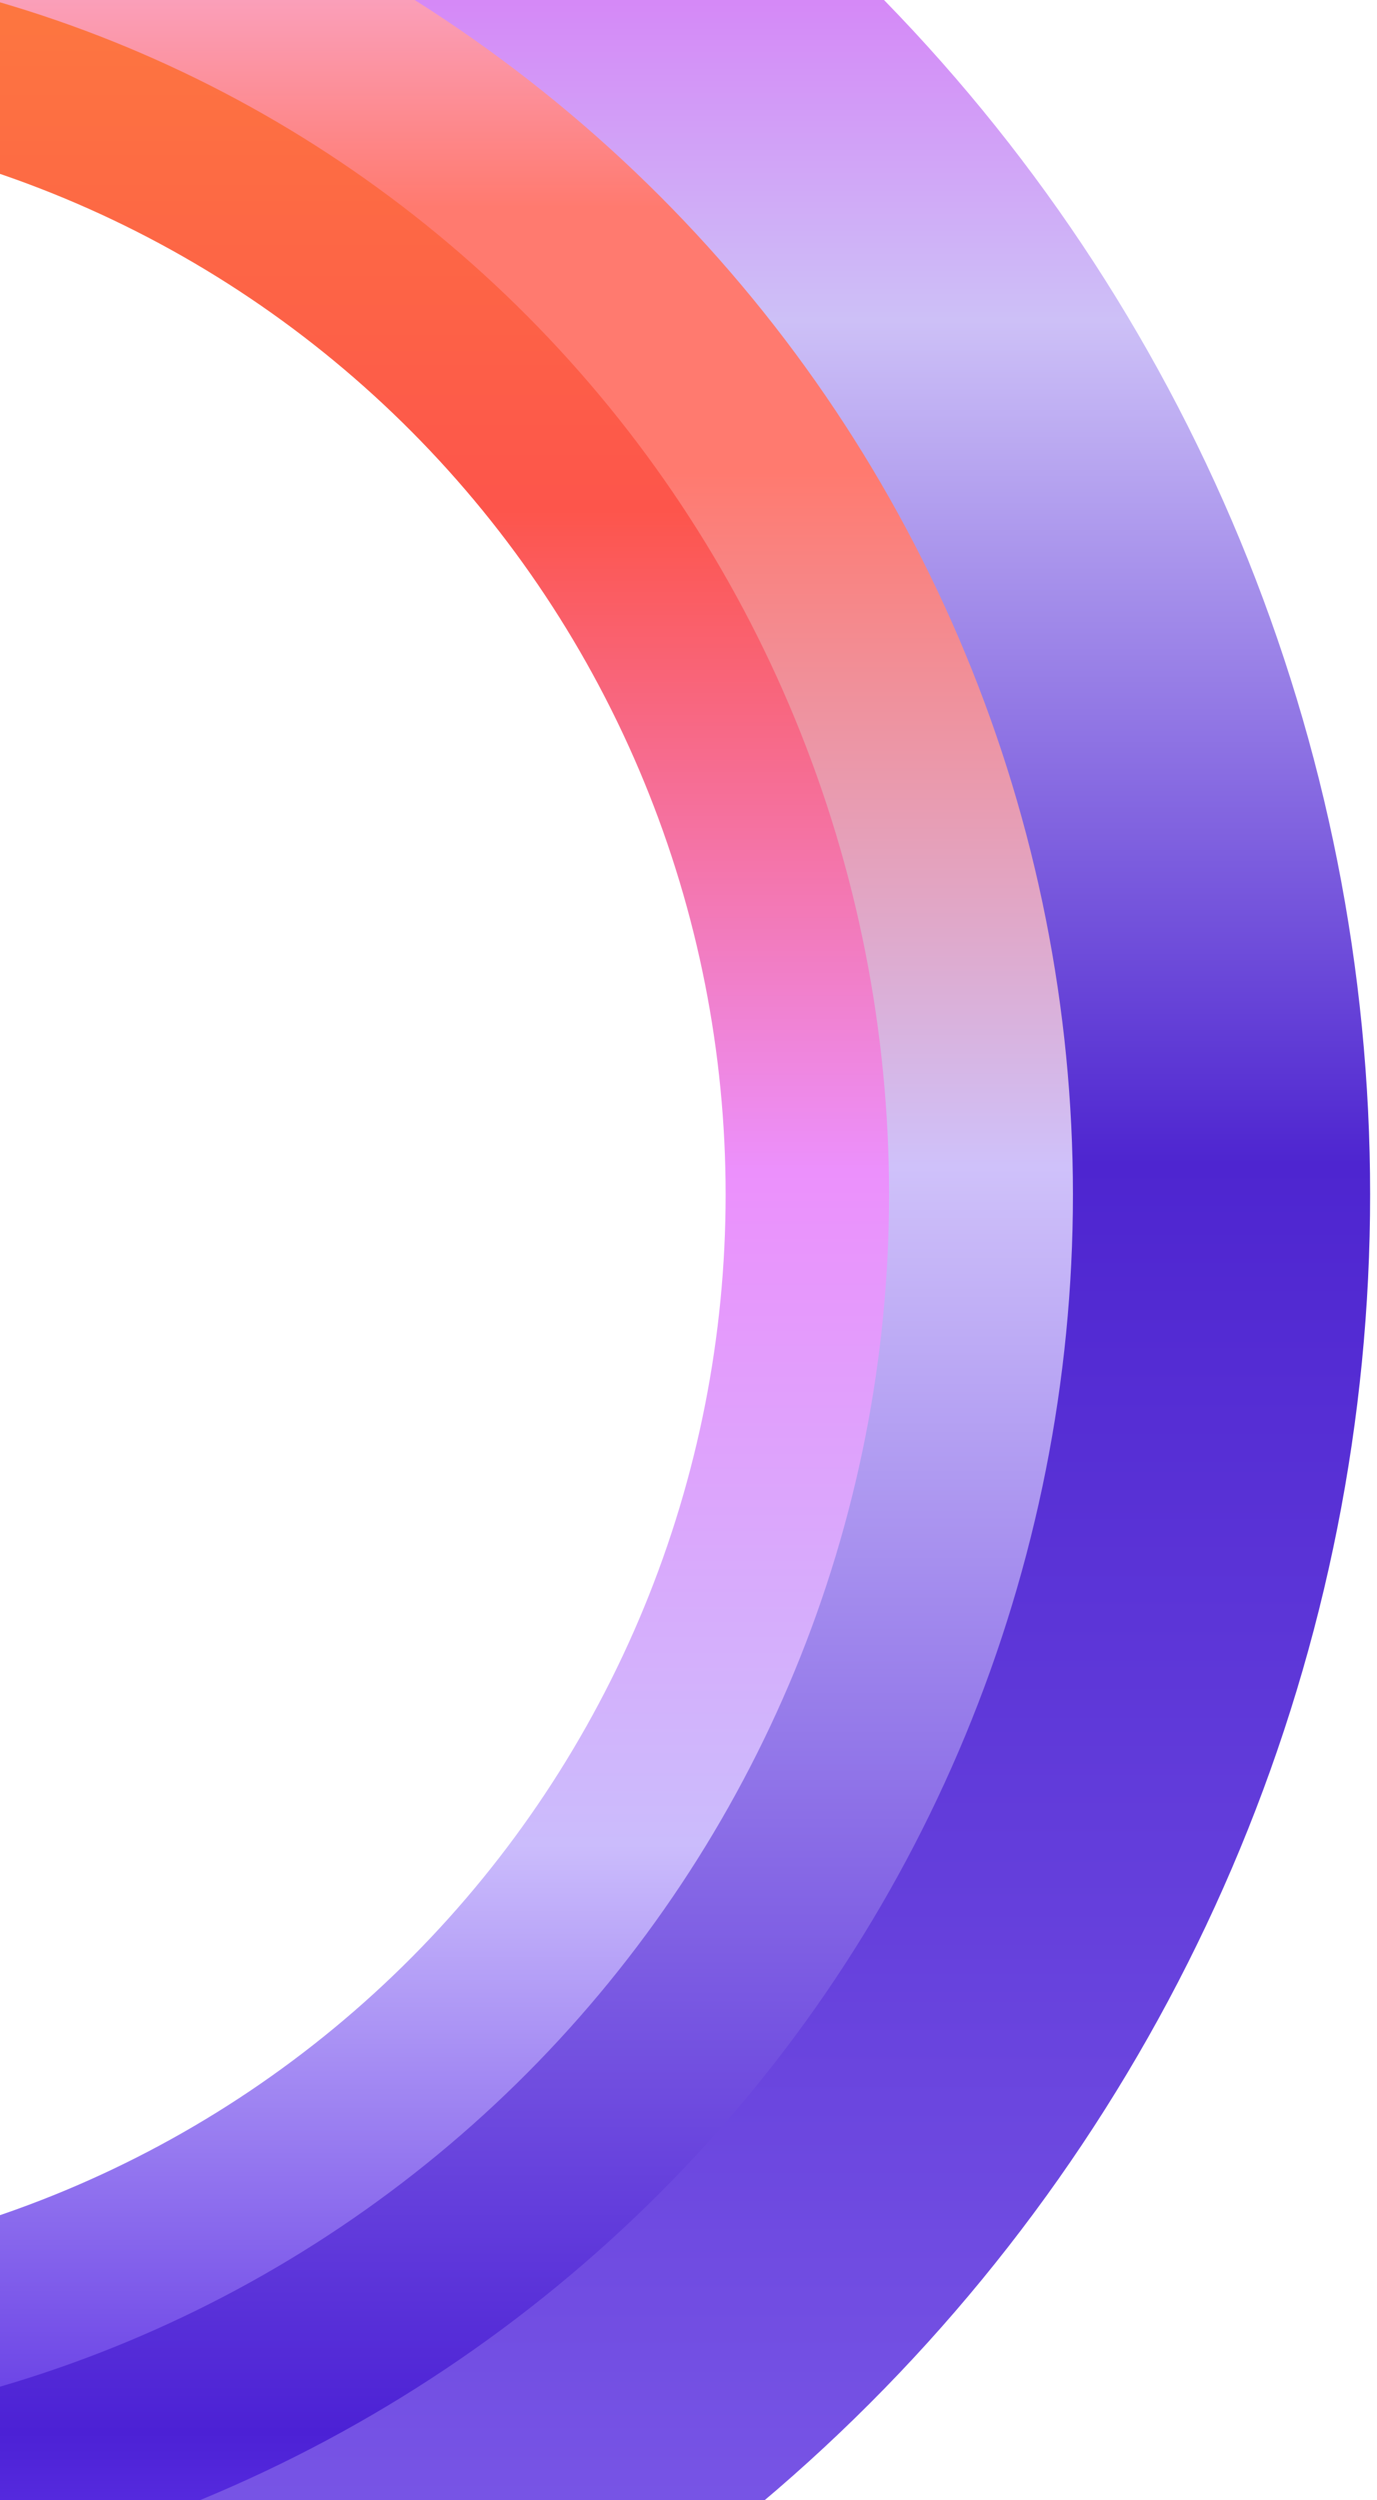<svg width="124" height="225" viewBox="0 0 124 225" fill="none" xmlns="http://www.w3.org/2000/svg">
<path d="M-30.999 217.893C-16.59 217.893 -2.322 215.038 10.99 209.49C24.303 203.942 36.398 195.811 46.587 185.56C56.776 175.309 64.858 163.139 70.372 149.746C75.886 136.352 78.725 121.997 78.725 107.5C78.725 93.003 75.886 78.648 70.372 65.255C64.858 51.861 56.776 39.692 46.587 29.441C36.398 19.19 24.303 11.058 10.99 5.511C-2.322 -0.037 -16.59 -2.893 -30.999 -2.893" stroke="url(#paint0_linear_1472_50456)" stroke-width="26.762" stroke-linecap="round"/>
<path d="M-31 232.611C-14.657 232.611 1.525 229.374 16.623 223.087C31.721 216.8 45.439 207.584 56.995 195.966C68.55 184.348 77.717 170.556 83.971 155.377C90.225 140.198 93.443 123.929 93.443 107.499C93.443 91.069 90.225 74.8 83.971 59.62C77.717 44.441 68.55 30.649 56.995 19.031C45.439 7.413 31.721 -1.802 16.623 -8.09C1.525 -14.377 -14.657 -17.613 -31 -17.613" stroke="url(#paint1_linear_1472_50456)" stroke-width="26.762" stroke-linecap="round"/>
<path d="M-30.5 248C-12.049 248 6.221 244.366 23.267 237.305C40.313 230.244 55.802 219.895 68.849 206.848C81.895 193.802 92.244 178.313 99.305 161.267C106.366 144.221 110 125.951 110 107.5C110 89.049 106.366 70.779 99.305 53.733C92.244 36.687 81.895 21.198 68.849 8.151C55.802 -4.895 40.313 -15.244 23.267 -22.305C6.221 -29.366 -12.049 -33 -30.5 -33" stroke="url(#paint2_linear_1472_50456)" stroke-width="26.762" stroke-linecap="round"/>
<defs>
<linearGradient id="paint0_linear_1472_50456" x1="-30.999" y1="-2.893" x2="-30.999" y2="217.893" gradientUnits="userSpaceOnUse">
<stop stop-color="#FD793F"/>
<stop offset="0.22" stop-color="#FD554B"/>
<stop offset="0.49" stop-color="#EC90FC"/>
<stop offset="0.765" stop-color="#CBBCFC"/>
<stop offset="1" stop-color="#673EE5"/>
</linearGradient>
<linearGradient id="paint1_linear_1472_50456" x1="-31" y1="-17.613" x2="-31" y2="232.611" gradientUnits="userSpaceOnUse">
<stop stop-color="#F6C2FF"/>
<stop offset="0.145" stop-color="#FF7A6F"/>
<stop offset="0.24" stop-color="#FF7A6F"/>
<stop offset="0.49" stop-color="#CFC1FA"/>
<stop offset="0.945" stop-color="#4C21D5"/>
<stop offset="1" stop-color="#6034E9"/>
</linearGradient>
<linearGradient id="paint2_linear_1472_50456" x1="-30.5" y1="-33" x2="-30.5" y2="248" gradientUnits="userSpaceOnUse">
<stop stop-color="#DE49F7"/>
<stop offset="0.22" stop-color="#CDC0F7"/>
<stop offset="0.49" stop-color="#4E25D0"/>
<stop offset="1" stop-color="#7F5DE9"/>
</linearGradient>
</defs>
</svg>
